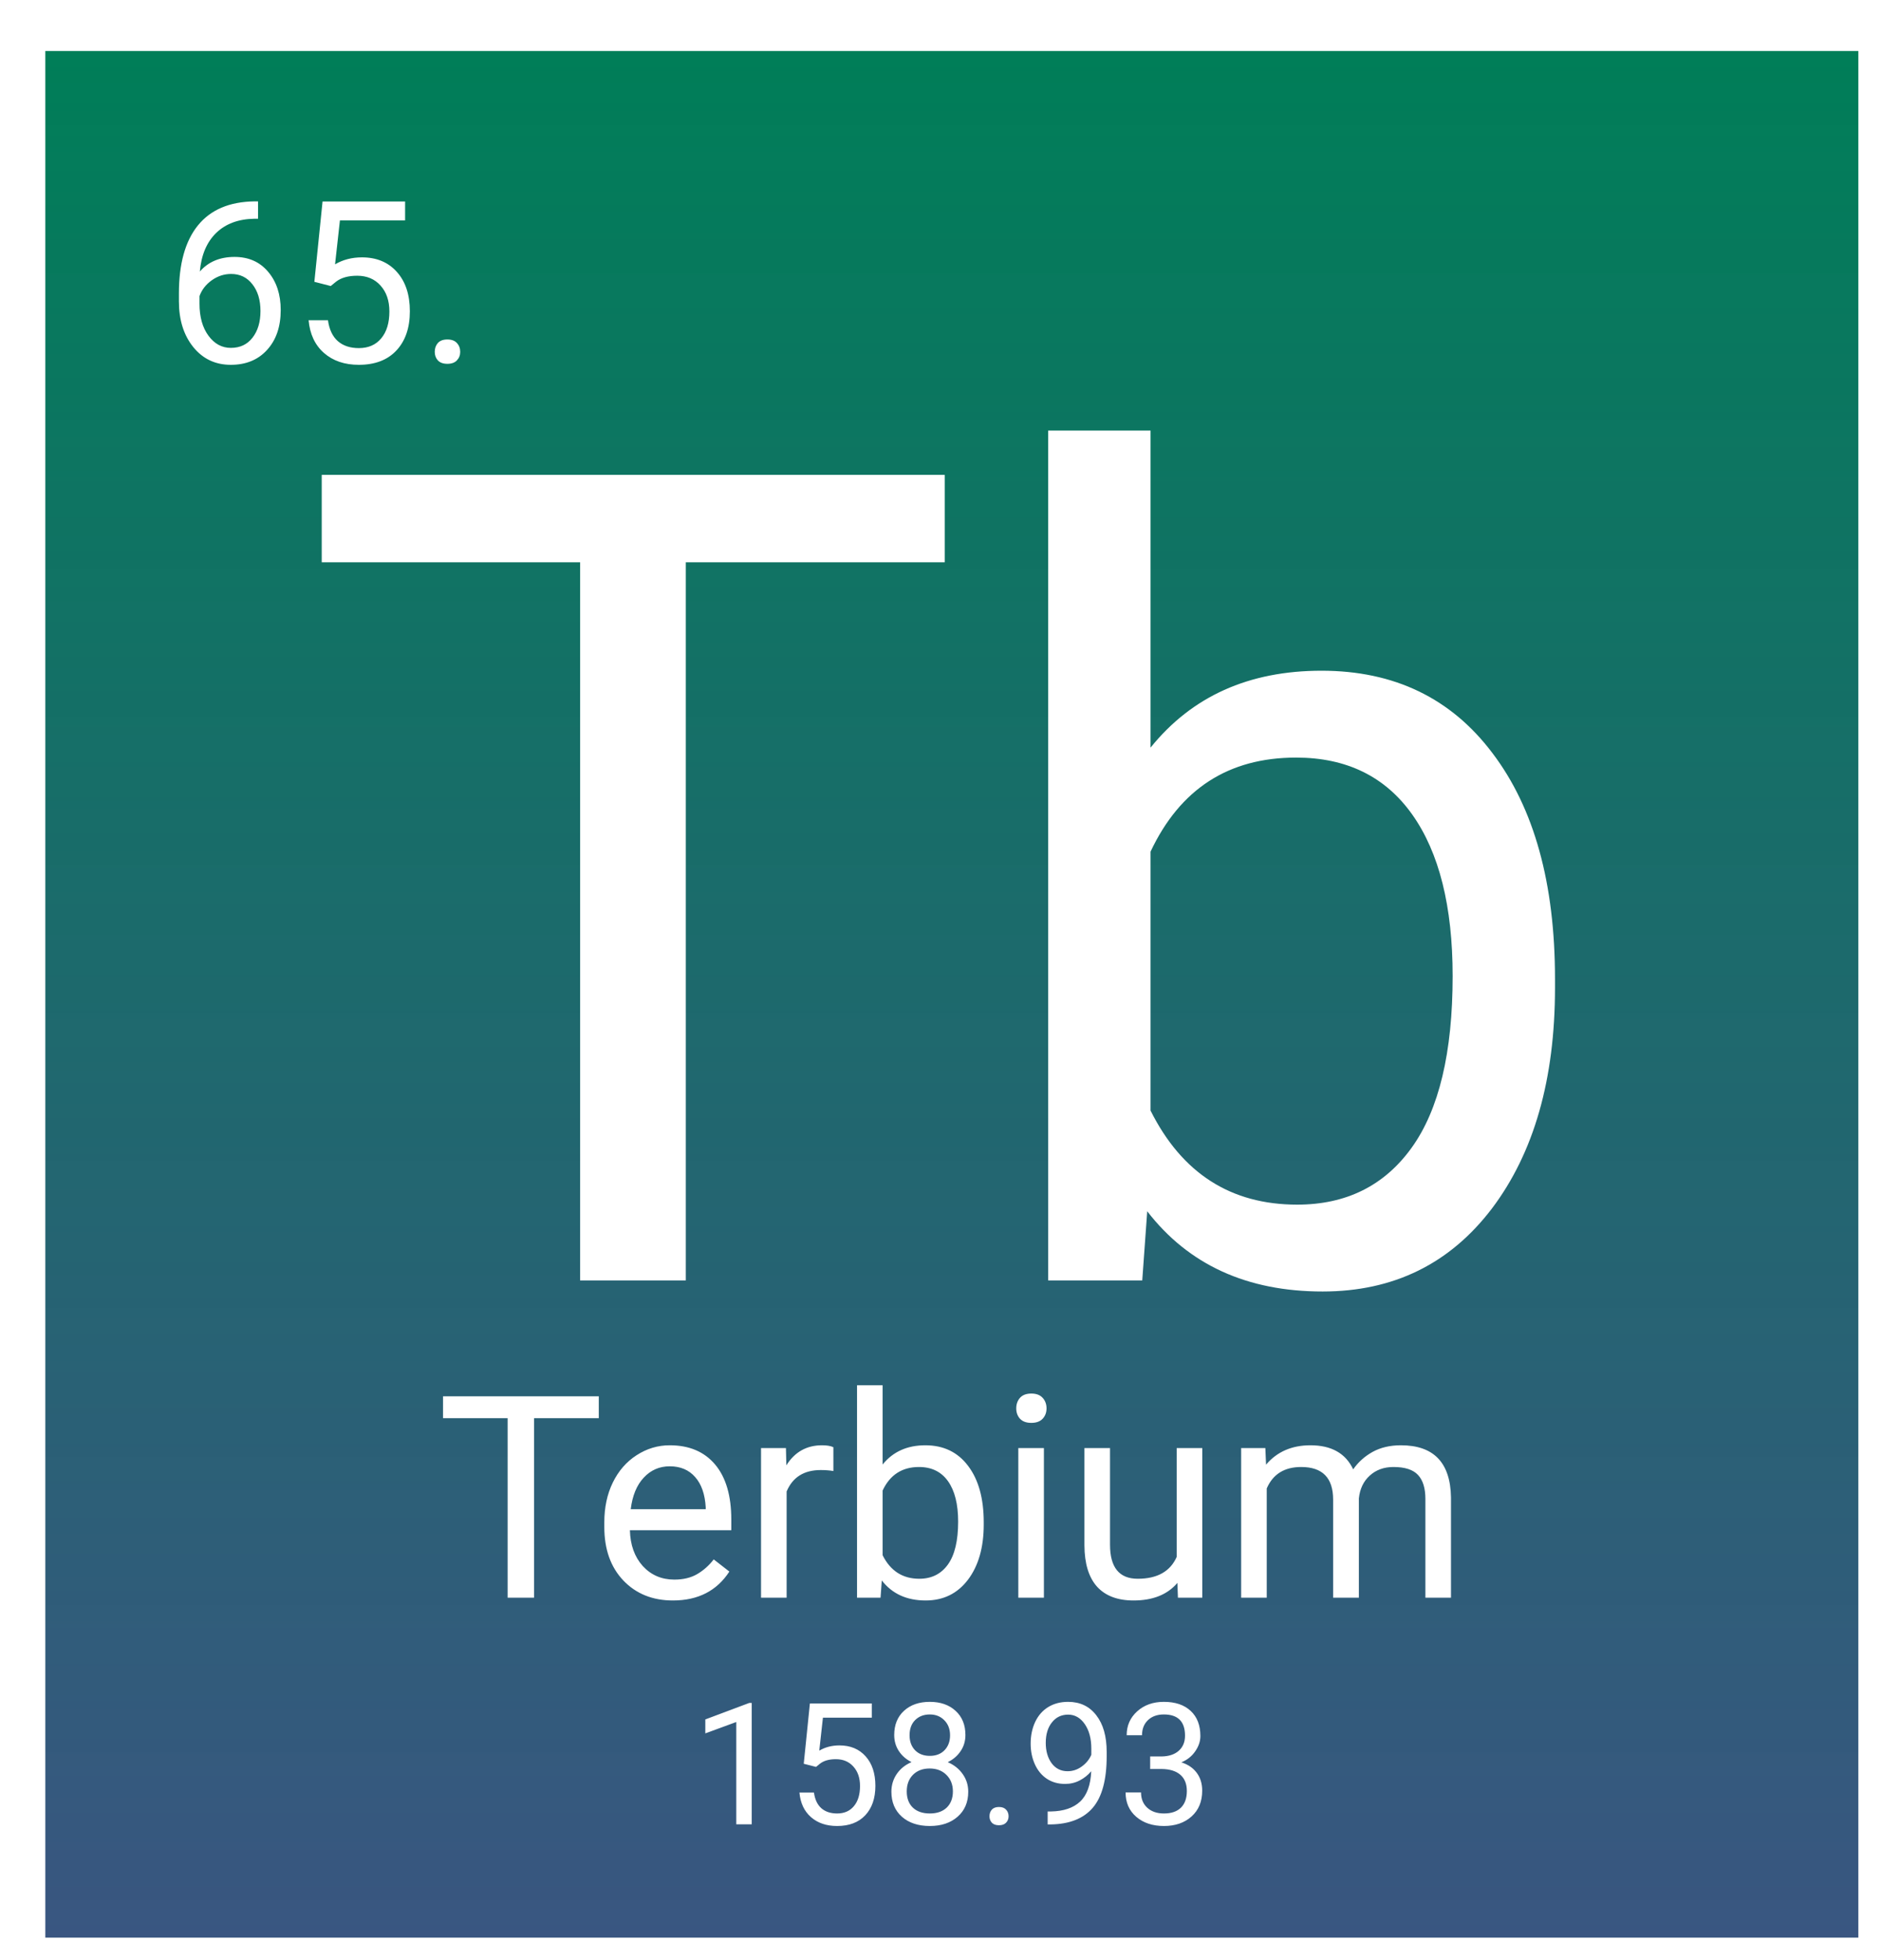 <svg width="332" height="346" viewBox="0 0 332 346" fill="none" xmlns="http://www.w3.org/2000/svg">
<g filter="url(#filter0_d_33:33)">
<rect width="320" height="333" fill="url(#paint0_linear_33:33)"/>
<path d="M37.544 26.543V29.609H36.879C34.067 29.662 31.827 30.495 30.161 32.109C28.494 33.724 27.53 35.996 27.27 38.926C28.767 37.207 30.812 36.348 33.403 36.348C35.877 36.348 37.849 37.22 39.321 38.965C40.805 40.71 41.547 42.962 41.547 45.723C41.547 48.652 40.747 50.996 39.145 52.754C37.556 54.512 35.421 55.391 32.739 55.391C30.017 55.391 27.81 54.349 26.118 52.266C24.425 50.169 23.579 47.474 23.579 44.18V42.793C23.579 37.559 24.692 33.561 26.919 30.801C29.158 28.027 32.485 26.608 36.899 26.543H37.544ZM32.797 39.355C31.56 39.355 30.421 39.727 29.379 40.469C28.338 41.211 27.615 42.142 27.211 43.262V44.59C27.211 46.934 27.739 48.822 28.794 50.254C29.848 51.686 31.163 52.402 32.739 52.402C34.366 52.402 35.642 51.803 36.567 50.605C37.504 49.408 37.973 47.839 37.973 45.898C37.973 43.945 37.498 42.37 36.547 41.172C35.61 39.961 34.36 39.355 32.797 39.355ZM47.485 40.742L48.93 26.562H63.501V29.902H51.997L51.137 37.656C52.53 36.836 54.112 36.426 55.883 36.426C58.474 36.426 60.532 37.285 62.055 39.004C63.579 40.71 64.34 43.021 64.34 45.938C64.34 48.867 63.546 51.178 61.958 52.871C60.382 54.551 58.175 55.391 55.336 55.391C52.823 55.391 50.773 54.694 49.184 53.301C47.596 51.908 46.691 49.98 46.469 47.52H49.887C50.109 49.147 50.688 50.378 51.626 51.211C52.563 52.031 53.8 52.441 55.336 52.441C57.016 52.441 58.331 51.868 59.282 50.723C60.245 49.577 60.727 47.995 60.727 45.977C60.727 44.075 60.206 42.552 59.165 41.406C58.136 40.247 56.762 39.668 55.044 39.668C53.468 39.668 52.231 40.013 51.333 40.703L50.376 41.484L47.485 40.742ZM68.735 53.105C68.735 52.48 68.917 51.96 69.282 51.543C69.659 51.126 70.219 50.918 70.961 50.918C71.704 50.918 72.263 51.126 72.641 51.543C73.032 51.96 73.227 52.48 73.227 53.105C73.227 53.704 73.032 54.206 72.641 54.609C72.263 55.013 71.704 55.215 70.961 55.215C70.219 55.215 69.659 55.013 69.282 54.609C68.917 54.206 68.735 53.704 68.735 53.105Z" fill="white"/>
<path d="M158.746 90.242H113.043V217H94.391V90.242H48.785V74.812H158.746V90.242ZM266.461 165.34C266.461 181.486 262.75 194.474 255.328 204.305C247.906 214.07 237.945 218.953 225.445 218.953C212.099 218.953 201.78 214.233 194.488 204.793L193.609 217H177.008V67H195.074V122.957C202.366 113.908 212.424 109.383 225.25 109.383C238.076 109.383 248.134 114.233 255.426 123.934C262.783 133.634 266.461 146.915 266.461 163.777V165.34ZM248.395 163.289C248.395 150.984 246.018 141.479 241.266 134.773C236.513 128.068 229.677 124.715 220.758 124.715C208.844 124.715 200.283 130.249 195.074 141.316V187.02C200.608 198.087 209.234 203.621 220.953 203.621C229.612 203.621 236.35 200.268 241.168 193.562C245.986 186.857 248.395 176.766 248.395 163.289Z" fill="white"/>
<path d="M97.686 241.311H86.261V273H81.598V241.311H70.196V237.453H97.686V241.311ZM110.772 273.488C107.192 273.488 104.278 272.316 102.032 269.973C99.786 267.613 98.663 264.463 98.663 260.524V259.694C98.663 257.074 99.159 254.738 100.152 252.688C101.161 250.62 102.561 249.009 104.352 247.854C106.158 246.682 108.111 246.096 110.211 246.096C113.645 246.096 116.314 247.227 118.219 249.489C120.123 251.752 121.075 254.991 121.075 259.206V261.086H103.18C103.245 263.69 104.002 265.798 105.45 267.409C106.915 269.004 108.771 269.802 111.017 269.802C112.612 269.802 113.963 269.476 115.069 268.825C116.176 268.174 117.145 267.312 117.975 266.237L120.733 268.386C118.52 271.787 115.2 273.488 110.772 273.488ZM110.211 249.807C108.388 249.807 106.858 250.474 105.621 251.809C104.384 253.127 103.619 254.982 103.326 257.375H116.559V257.033C116.428 254.738 115.81 252.964 114.703 251.711C113.596 250.441 112.099 249.807 110.211 249.807ZM139.093 250.637C138.409 250.523 137.669 250.466 136.871 250.466C133.909 250.466 131.899 251.727 130.841 254.25V273H126.324V246.584H130.719L130.792 249.636C132.273 247.276 134.373 246.096 137.091 246.096C137.97 246.096 138.637 246.21 139.093 246.438V250.637ZM165.631 260.085C165.631 264.121 164.703 267.368 162.848 269.826C160.992 272.268 158.502 273.488 155.377 273.488C152.04 273.488 149.461 272.308 147.638 269.948L147.418 273H143.268V235.5H147.784V249.489C149.607 247.227 152.122 246.096 155.328 246.096C158.535 246.096 161.049 247.308 162.872 249.733C164.711 252.159 165.631 255.479 165.631 259.694V260.085ZM161.114 259.572C161.114 256.496 160.52 254.12 159.332 252.443C158.144 250.767 156.435 249.929 154.205 249.929C151.227 249.929 149.086 251.312 147.784 254.079V265.505C149.168 268.272 151.324 269.655 154.254 269.655C156.419 269.655 158.103 268.817 159.308 267.141C160.512 265.464 161.114 262.941 161.114 259.572ZM176.251 273H171.734V246.584H176.251V273ZM171.368 239.577C171.368 238.845 171.588 238.226 172.027 237.722C172.483 237.217 173.15 236.965 174.029 236.965C174.908 236.965 175.576 237.217 176.031 237.722C176.487 238.226 176.715 238.845 176.715 239.577C176.715 240.31 176.487 240.92 176.031 241.408C175.576 241.896 174.908 242.141 174.029 242.141C173.15 242.141 172.483 241.896 172.027 241.408C171.588 240.92 171.368 240.31 171.368 239.577ZM199.811 270.388C198.053 272.455 195.473 273.488 192.071 273.488C189.256 273.488 187.107 272.674 185.626 271.047C184.161 269.403 183.421 266.978 183.404 263.771V246.584H187.921V263.649C187.921 267.653 189.549 269.655 192.804 269.655C196.254 269.655 198.549 268.369 199.688 265.798V246.584H204.205V273H199.908L199.811 270.388ZM215.338 246.584L215.46 249.514C217.397 247.235 220.009 246.096 223.297 246.096C226.992 246.096 229.506 247.512 230.841 250.344C231.72 249.074 232.859 248.049 234.259 247.268C235.675 246.486 237.343 246.096 239.264 246.096C245.058 246.096 248.004 249.164 248.102 255.3V273H243.585V255.568C243.585 253.68 243.154 252.272 242.291 251.345C241.428 250.401 239.98 249.929 237.945 249.929C236.269 249.929 234.877 250.433 233.771 251.442C232.664 252.435 232.021 253.778 231.842 255.471V273H227.301V255.69C227.301 251.849 225.421 249.929 221.661 249.929C218.699 249.929 216.673 251.19 215.582 253.713V273H211.065V246.584H215.338Z" fill="white"/>
<path d="M124.679 313H121.954V294.938L116.49 296.945V294.484L124.254 291.569H124.679V313ZM133.863 302.307L134.947 291.672H145.875V294.177H137.247L136.603 299.992C137.647 299.377 138.834 299.069 140.162 299.069C142.105 299.069 143.648 299.714 144.791 301.003C145.934 302.282 146.505 304.016 146.505 306.203C146.505 308.4 145.909 310.134 144.718 311.403C143.536 312.663 141.881 313.293 139.752 313.293C137.867 313.293 136.329 312.771 135.138 311.726C133.946 310.681 133.268 309.235 133.102 307.39H135.665C135.831 308.61 136.266 309.533 136.969 310.158C137.672 310.773 138.6 311.081 139.752 311.081C141.012 311.081 141.998 310.651 142.711 309.792C143.434 308.933 143.795 307.746 143.795 306.232C143.795 304.807 143.404 303.664 142.623 302.805C141.852 301.936 140.821 301.501 139.532 301.501C138.351 301.501 137.423 301.76 136.749 302.277L136.031 302.863L133.863 302.307ZM162.398 297.238C162.398 298.303 162.115 299.25 161.549 300.08C160.992 300.91 160.235 301.56 159.278 302.028C160.392 302.507 161.271 303.205 161.915 304.123C162.569 305.041 162.896 306.081 162.896 307.243C162.896 309.089 162.271 310.559 161.021 311.652C159.781 312.746 158.146 313.293 156.114 313.293C154.063 313.293 152.418 312.746 151.178 311.652C149.947 310.549 149.332 309.079 149.332 307.243C149.332 306.091 149.645 305.051 150.27 304.123C150.904 303.195 151.778 302.492 152.892 302.014C151.944 301.545 151.197 300.896 150.65 300.065C150.104 299.235 149.83 298.293 149.83 297.238C149.83 295.441 150.406 294.016 151.559 292.961C152.711 291.906 154.229 291.379 156.114 291.379C157.989 291.379 159.503 291.906 160.655 292.961C161.817 294.016 162.398 295.441 162.398 297.238ZM160.187 307.185C160.187 305.993 159.806 305.021 159.044 304.27C158.292 303.518 157.306 303.142 156.085 303.142C154.864 303.142 153.883 303.513 153.141 304.255C152.408 304.997 152.042 305.974 152.042 307.185C152.042 308.396 152.398 309.348 153.111 310.041C153.834 310.734 154.835 311.081 156.114 311.081C157.384 311.081 158.38 310.734 159.103 310.041C159.825 309.338 160.187 308.386 160.187 307.185ZM156.114 293.605C155.05 293.605 154.186 293.938 153.521 294.602C152.867 295.256 152.54 296.149 152.54 297.282C152.54 298.366 152.862 299.245 153.507 299.919C154.161 300.583 155.03 300.915 156.114 300.915C157.198 300.915 158.062 300.583 158.707 299.919C159.361 299.245 159.688 298.366 159.688 297.282C159.688 296.198 159.352 295.314 158.678 294.631C158.004 293.947 157.149 293.605 156.114 293.605ZM166.646 311.579C166.646 311.11 166.783 310.72 167.057 310.407C167.34 310.095 167.76 309.938 168.316 309.938C168.873 309.938 169.293 310.095 169.576 310.407C169.869 310.72 170.016 311.11 170.016 311.579C170.016 312.028 169.869 312.404 169.576 312.707C169.293 313.01 168.873 313.161 168.316 313.161C167.76 313.161 167.34 313.01 167.057 312.707C166.783 312.404 166.646 312.028 166.646 311.579ZM184.605 303.625C184.039 304.299 183.36 304.841 182.569 305.251C181.788 305.661 180.929 305.866 179.991 305.866C178.761 305.866 177.687 305.563 176.769 304.958C175.86 304.353 175.157 303.503 174.659 302.409C174.161 301.306 173.912 300.09 173.912 298.762C173.912 297.336 174.181 296.052 174.718 294.909C175.265 293.767 176.036 292.893 177.032 292.287C178.028 291.682 179.19 291.379 180.519 291.379C182.628 291.379 184.288 292.17 185.499 293.752C186.72 295.324 187.33 297.473 187.33 300.197V300.988C187.33 305.139 186.51 308.171 184.869 310.085C183.229 311.989 180.753 312.966 177.442 313.015H176.915V310.729H177.486C179.723 310.69 181.441 310.109 182.643 308.986C183.844 307.854 184.498 306.066 184.605 303.625ZM180.431 303.625C181.339 303.625 182.174 303.347 182.936 302.79C183.707 302.233 184.269 301.545 184.62 300.725V299.641C184.62 297.863 184.234 296.418 183.463 295.305C182.691 294.191 181.715 293.635 180.533 293.635C179.342 293.635 178.385 294.094 177.662 295.012C176.939 295.92 176.578 297.121 176.578 298.615C176.578 300.07 176.925 301.271 177.618 302.219C178.321 303.156 179.259 303.625 180.431 303.625ZM195.006 301.018H197.042C198.321 300.998 199.327 300.661 200.06 300.007C200.792 299.353 201.158 298.469 201.158 297.355C201.158 294.855 199.913 293.605 197.423 293.605C196.251 293.605 195.313 293.942 194.61 294.616C193.917 295.28 193.57 296.164 193.57 297.268H190.86C190.86 295.578 191.476 294.177 192.706 293.063C193.946 291.94 195.519 291.379 197.423 291.379C199.435 291.379 201.012 291.911 202.154 292.976C203.297 294.04 203.868 295.52 203.868 297.414C203.868 298.342 203.565 299.24 202.96 300.109C202.364 300.979 201.549 301.628 200.514 302.058C201.686 302.429 202.589 303.044 203.224 303.903C203.868 304.763 204.19 305.812 204.19 307.053C204.19 308.967 203.565 310.485 202.315 311.608C201.065 312.731 199.439 313.293 197.438 313.293C195.436 313.293 193.805 312.751 192.545 311.667C191.295 310.583 190.67 309.152 190.67 307.375H193.395C193.395 308.498 193.761 309.396 194.493 310.07C195.226 310.744 196.207 311.081 197.438 311.081C198.746 311.081 199.747 310.739 200.44 310.056C201.134 309.372 201.48 308.391 201.48 307.111C201.48 305.871 201.1 304.919 200.338 304.255C199.576 303.591 198.478 303.249 197.042 303.229H195.006V301.018Z" fill="white"/>
</g>
<defs>
<filter id="filter0_d_33:33" x="0" y="0" width="332" height="346" filterUnits="userSpaceOnUse" color-interpolation-filters="sRGB">
<feFlood flood-opacity="0" result="BackgroundImageFix"/>
<feColorMatrix in="SourceAlpha" type="matrix" values="0 0 0 0 0 0 0 0 0 0 0 0 0 0 0 0 0 0 127 0" result="hardAlpha"/>
<feOffset dx="8" dy="9"/>
<feGaussianBlur stdDeviation="2"/>
<feComposite in2="hardAlpha" operator="out"/>
<feColorMatrix type="matrix" values="0 0 0 0 0 0 0 0 0 0 0 0 0 0 0 0 0 0 0.25 0"/>
<feBlend mode="normal" in2="BackgroundImageFix" result="effect1_dropShadow_33:33"/>
<feBlend mode="normal" in="SourceGraphic" in2="effect1_dropShadow_33:33" result="shape"/>
</filter>
<linearGradient id="paint0_linear_33:33" x1="160" y1="0" x2="160" y2="333" gradientUnits="userSpaceOnUse">
<stop stop-color="#007E58"/>
<stop offset="1" stop-color="#2F4D7A" stop-opacity="0.95"/>
</linearGradient>
</defs>
</svg>
